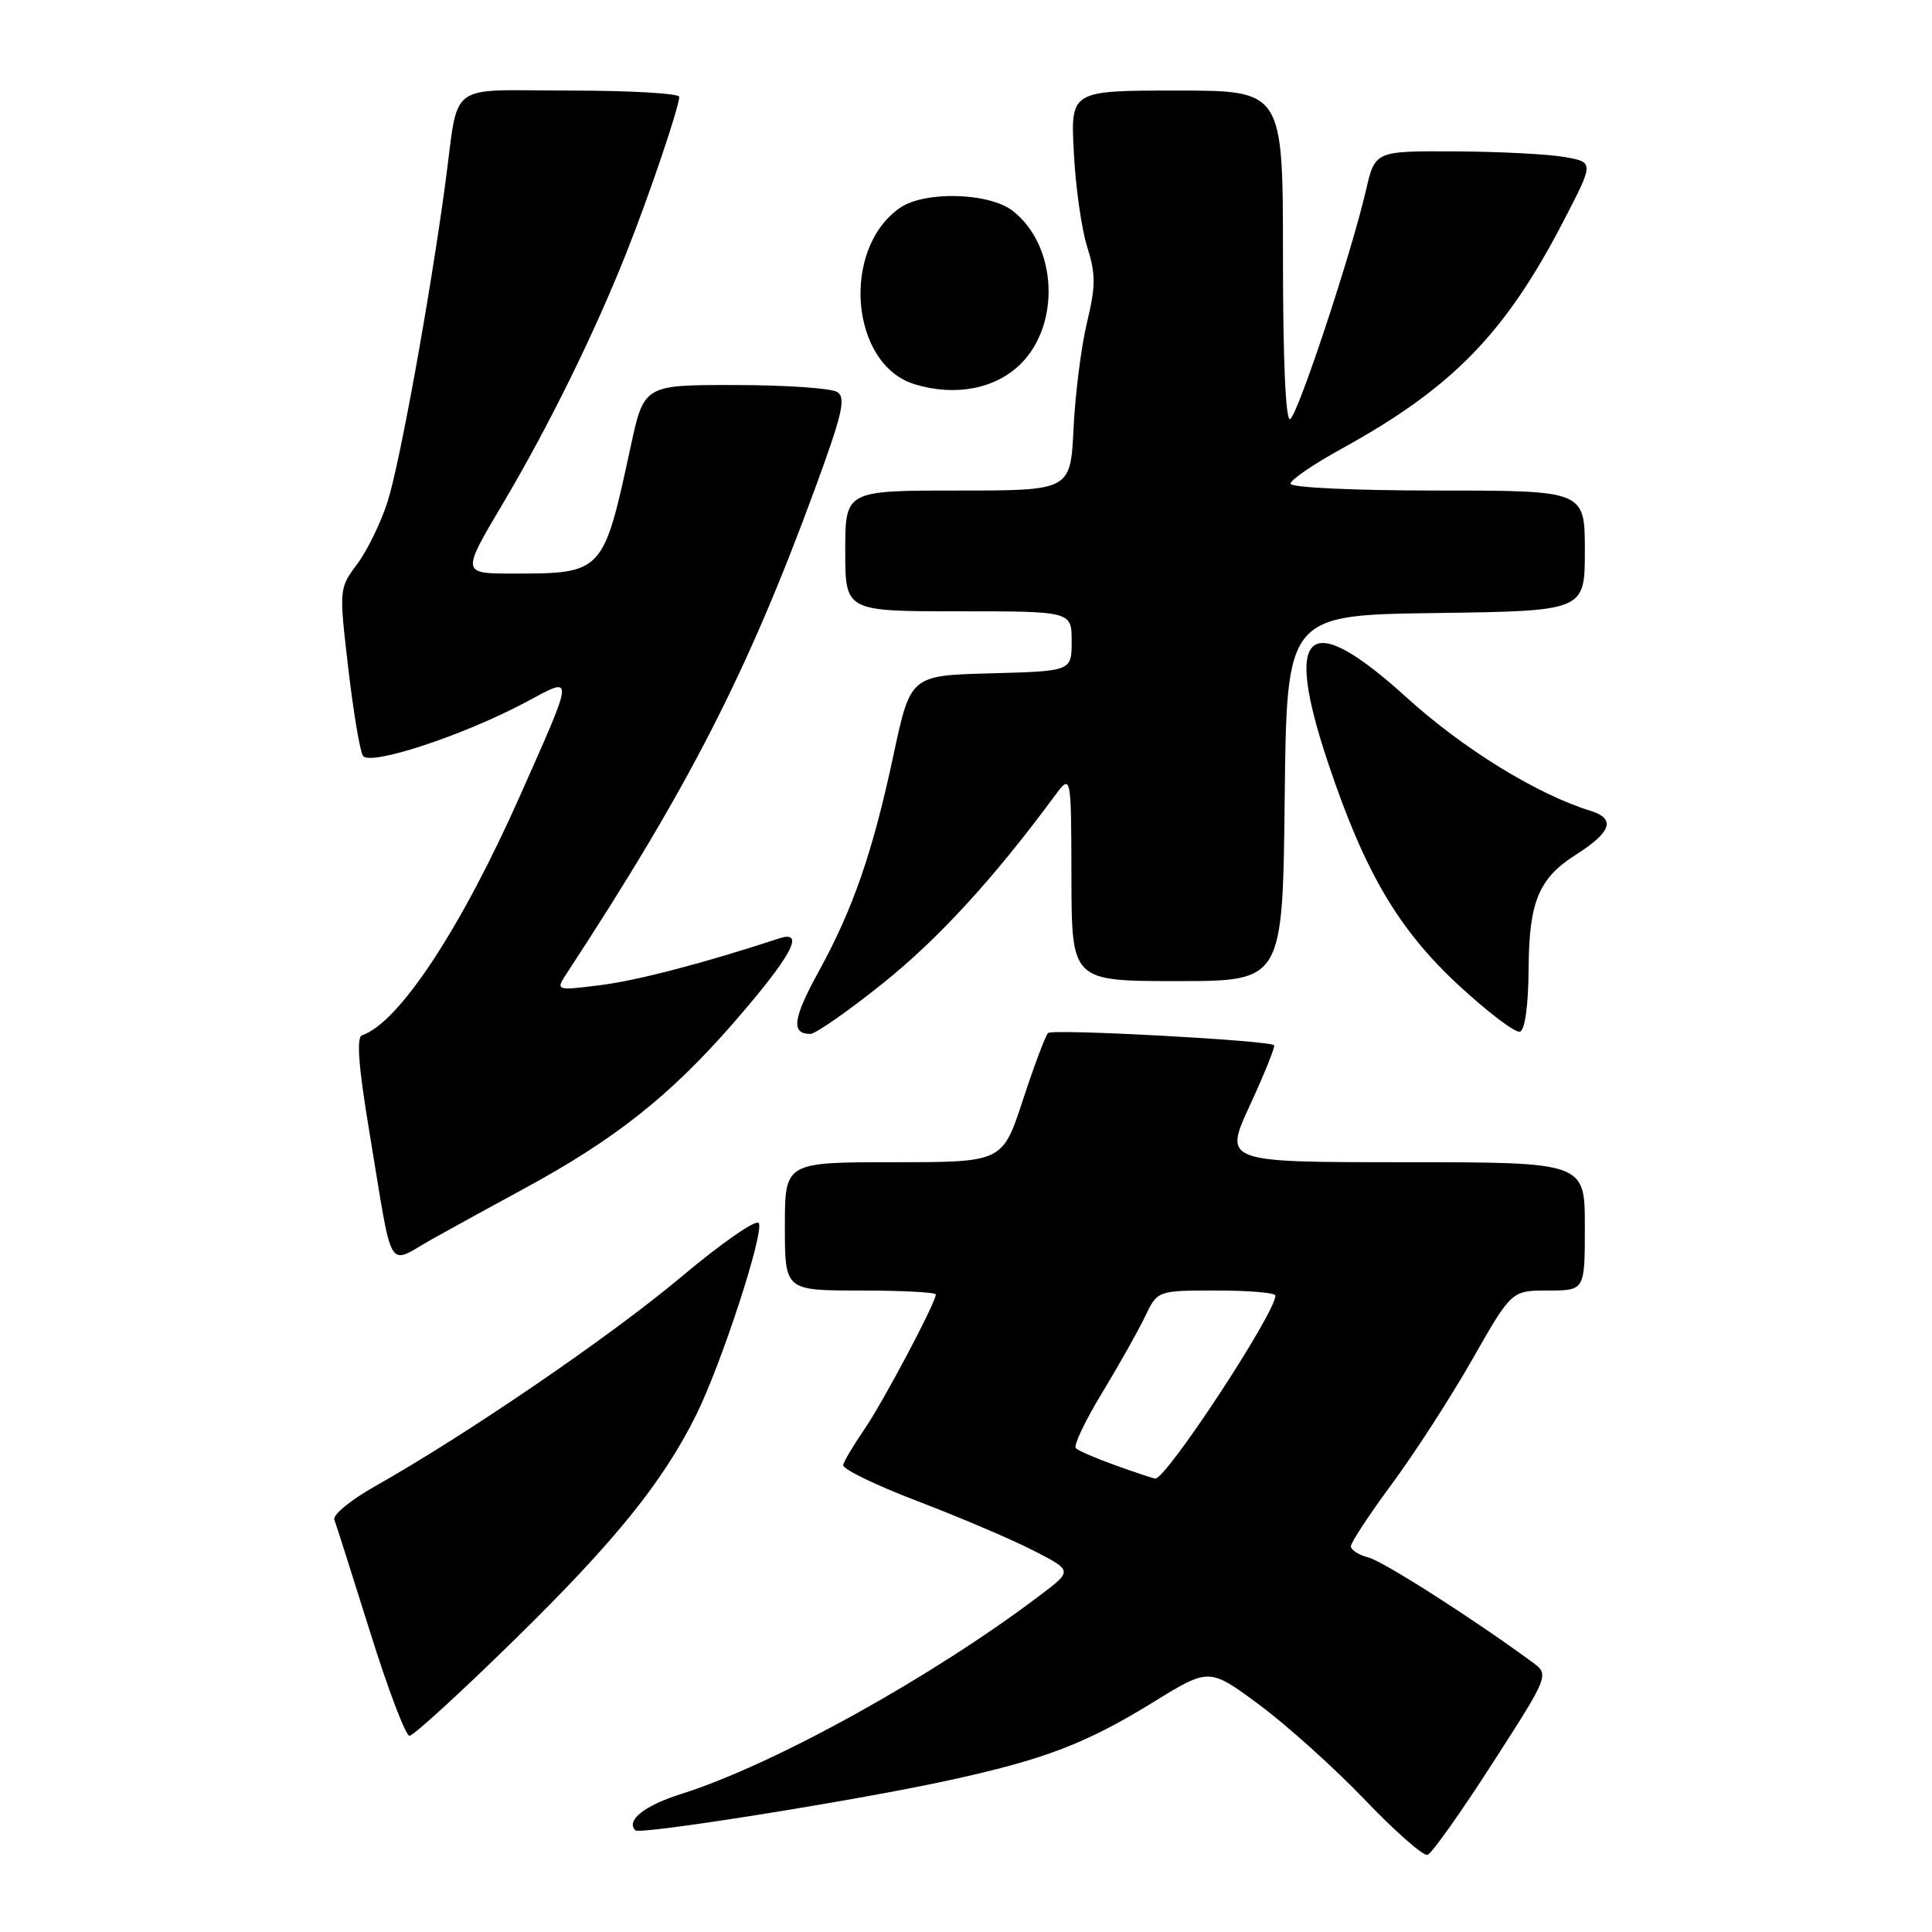 <?xml version="1.0" encoding="UTF-8" standalone="no"?>
<!DOCTYPE svg PUBLIC "-//W3C//DTD SVG 1.1//EN" "http://www.w3.org/Graphics/SVG/1.1/DTD/svg11.dtd" >
<svg xmlns="http://www.w3.org/2000/svg" xmlns:xlink="http://www.w3.org/1999/xlink" version="1.1" viewBox="0 0 256 256">
 <g >
 <path fill="currentColor"
d=" M 197.74 233.68 C 205.32 221.91 205.32 221.91 202.99 220.21 C 195.08 214.40 183.24 206.85 181.29 206.36 C 180.03 206.04 179.00 205.38 179.00 204.88 C 179.00 204.39 181.45 200.67 184.44 196.62 C 187.44 192.57 192.23 185.15 195.09 180.13 C 200.29 171.00 200.29 171.00 205.14 171.00 C 210.00 171.00 210.00 171.00 210.00 162.50 C 210.00 154.00 210.00 154.00 186.07 154.00 C 162.13 154.00 162.13 154.00 165.64 146.41 C 167.57 142.23 169.00 138.67 168.82 138.50 C 168.14 137.85 139.47 136.30 138.87 136.88 C 138.53 137.22 137.03 141.21 135.54 145.75 C 132.84 154.00 132.84 154.00 118.42 154.00 C 104.00 154.00 104.00 154.00 104.00 162.50 C 104.00 171.00 104.00 171.00 114.00 171.00 C 119.50 171.00 124.00 171.24 124.00 171.52 C 124.00 172.60 117.09 185.64 114.57 189.34 C 113.12 191.45 111.84 193.60 111.72 194.12 C 111.60 194.64 116.00 196.78 121.50 198.88 C 127.00 200.98 133.90 203.91 136.82 205.40 C 142.15 208.11 142.15 208.11 137.82 211.38 C 123.48 222.24 102.51 233.85 90.26 237.71 C 85.40 239.24 82.89 241.23 84.19 242.53 C 84.80 243.14 113.32 238.60 125.50 235.95 C 138.37 233.16 143.87 231.06 152.89 225.50 C 160.23 220.98 160.23 220.98 166.90 225.92 C 170.57 228.65 176.85 234.30 180.86 238.49 C 184.87 242.69 188.61 245.96 189.16 245.78 C 189.72 245.59 193.58 240.15 197.74 233.68 Z  M 68.20 217.25 C 81.49 204.23 87.84 196.37 92.24 187.50 C 95.61 180.71 101.29 163.28 100.54 162.06 C 100.20 161.52 95.57 164.74 90.25 169.21 C 80.96 177.02 61.93 190.03 49.69 196.94 C 46.49 198.74 44.07 200.73 44.30 201.36 C 44.54 201.99 46.67 208.69 49.04 216.25 C 51.40 223.81 53.75 230.00 54.26 230.00 C 54.77 230.00 61.05 224.26 68.20 217.25 Z  M 69.50 157.47 C 81.41 151.02 88.76 145.20 97.04 135.71 C 104.86 126.74 106.81 123.17 103.25 124.34 C 93.31 127.61 84.44 129.93 79.53 130.54 C 73.59 131.28 73.59 131.28 75.15 128.89 C 91.29 104.25 99.07 89.06 108.02 64.67 C 111.64 54.81 112.12 52.69 110.93 51.94 C 110.14 51.44 104.06 51.02 97.41 51.02 C 85.33 51.00 85.33 51.00 83.55 59.25 C 79.95 75.94 79.89 76.00 68.00 76.00 C 61.13 76.00 61.13 76.00 66.62 66.75 C 72.68 56.53 78.74 44.23 83.02 33.45 C 86.07 25.76 90.00 14.17 90.00 12.83 C 90.00 12.38 83.48 12.00 75.52 12.00 C 58.88 12.00 60.88 10.49 58.98 24.50 C 56.92 39.68 52.95 61.52 51.35 66.50 C 50.47 69.25 48.66 72.96 47.33 74.74 C 44.93 77.96 44.92 78.04 46.14 88.47 C 46.81 94.24 47.68 99.49 48.09 100.14 C 48.96 101.56 61.49 97.43 69.79 92.98 C 76.14 89.58 76.18 89.05 68.92 105.41 C 61.10 123.03 52.85 135.55 47.97 137.18 C 47.21 137.43 47.50 141.32 48.95 150.02 C 52.15 169.29 51.16 167.61 57.28 164.18 C 60.15 162.58 65.65 159.55 69.50 157.47 Z  M 117.04 130.25 C 124.36 124.38 131.71 116.36 139.72 105.50 C 141.94 102.50 141.94 102.50 141.97 116.25 C 142.00 130.00 142.00 130.00 155.98 130.00 C 169.96 130.00 169.96 130.00 170.23 105.75 C 170.50 81.50 170.50 81.50 190.25 81.23 C 210.00 80.96 210.00 80.96 210.00 72.98 C 210.00 65.00 210.00 65.00 190.50 65.00 C 179.48 65.00 171.00 64.61 171.00 64.09 C 171.00 63.59 174.01 61.53 177.68 59.51 C 192.44 51.40 199.45 44.21 207.21 29.22 C 211.21 21.50 211.21 21.50 207.35 20.81 C 205.23 20.43 198.71 20.09 192.85 20.06 C 182.20 20.00 182.20 20.00 180.99 25.25 C 179.05 33.62 172.01 54.88 170.96 55.53 C 170.36 55.90 170.00 47.86 170.00 34.06 C 170.00 12.00 170.00 12.00 155.93 12.00 C 141.85 12.00 141.85 12.00 142.29 20.25 C 142.52 24.79 143.32 30.41 144.07 32.75 C 145.20 36.33 145.19 37.91 144.03 42.75 C 143.27 45.91 142.47 52.21 142.25 56.75 C 141.85 65.00 141.85 65.00 126.93 65.00 C 112.00 65.00 112.00 65.00 112.00 73.00 C 112.00 81.00 112.00 81.00 127.00 81.00 C 142.00 81.00 142.00 81.00 142.00 84.97 C 142.00 88.93 142.00 88.93 131.32 89.22 C 120.65 89.50 120.65 89.50 118.40 100.00 C 115.65 112.90 113.04 120.44 108.47 128.75 C 105.06 134.96 104.79 137.00 107.37 137.00 C 108.06 137.00 112.42 133.96 117.04 130.25 Z  M 202.55 128.29 C 202.61 119.49 203.89 116.39 208.76 113.29 C 213.54 110.25 214.14 108.49 210.75 107.44 C 203.64 105.24 193.84 99.20 186.36 92.40 C 173.28 80.53 170.01 83.28 175.99 101.12 C 180.83 115.58 185.28 123.14 193.30 130.57 C 197.16 134.14 200.80 136.90 201.41 136.70 C 202.07 136.48 202.52 133.18 202.55 128.29 Z  M 135.27 48.20 C 140.58 42.88 140.05 32.54 134.23 27.97 C 131.10 25.50 122.49 25.27 119.22 27.56 C 111.39 33.05 112.69 48.34 121.21 50.92 C 126.60 52.56 131.94 51.52 135.27 48.20 Z  M 147.82 194.17 C 145.25 193.25 142.87 192.23 142.55 191.89 C 142.22 191.56 143.78 188.28 146.01 184.60 C 148.24 180.93 150.81 176.36 151.72 174.46 C 153.37 171.00 153.37 171.00 161.19 171.00 C 165.48 171.00 169.00 171.30 169.00 171.67 C 169.00 174.00 154.46 196.12 153.06 195.92 C 152.75 195.88 150.39 195.09 147.82 194.17 Z "/>
</g>
</svg>